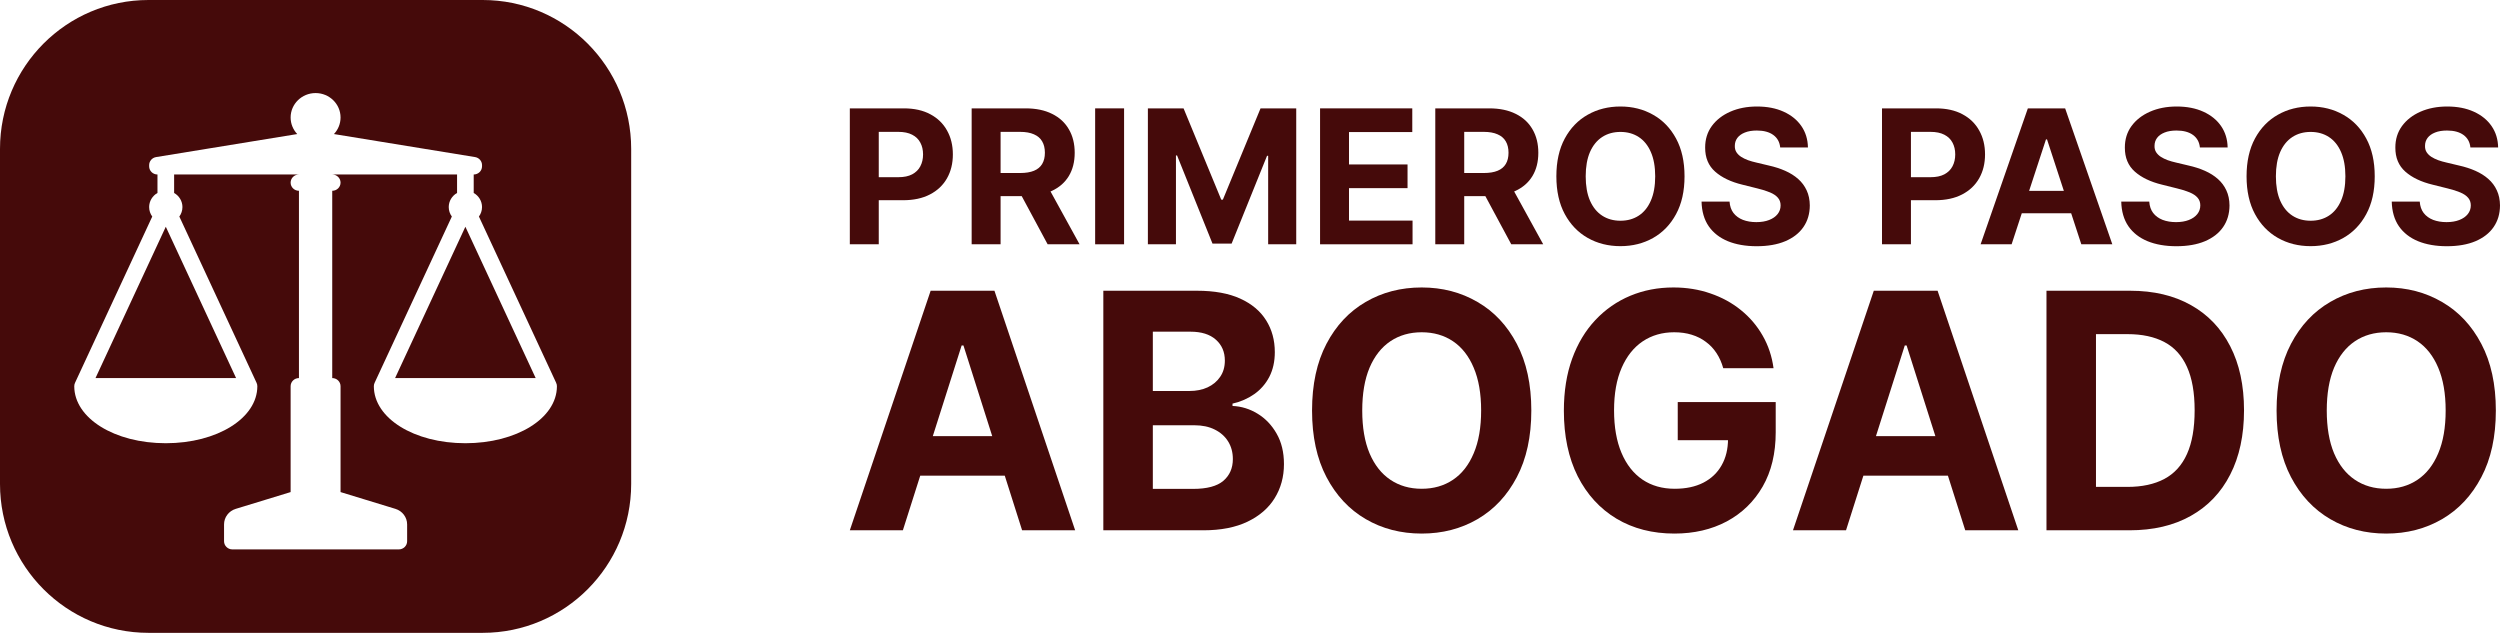 <svg width="877" height="222" viewBox="0 0 877 222" fill="none" xmlns="http://www.w3.org/2000/svg">
<path fill-rule="evenodd" clip-rule="evenodd" d="M52.098 0C23.325 0 0 23.386 0 52.235V169.765C0 198.614 23.325 222 52.098 222H169.32C198.093 222 221.418 198.614 221.418 169.765V52.235C221.418 23.386 198.093 0 169.32 0H52.098ZM117.146 47.028C118.587 45.501 119.467 43.459 119.467 41.217C119.467 36.484 115.546 32.647 110.709 32.647C105.872 32.647 101.951 36.484 101.951 41.217C101.951 43.459 102.831 45.501 104.272 47.028L54.763 55.102C53.355 55.332 52.323 56.524 52.323 57.92V58.357C52.323 59.934 53.63 61.213 55.242 61.213V67.691C53.497 68.679 52.323 70.525 52.323 72.64C52.323 73.879 52.726 75.027 53.412 75.963L26.349 134.224C26.157 134.604 26.049 135.032 26.049 135.485C26.049 146.698 40.154 155.482 58.161 155.482C76.169 155.482 90.273 146.698 90.273 135.485C90.274 135.034 90.167 134.606 89.976 134.227L62.911 75.963C63.596 75.026 64 73.879 64 72.64C64 70.525 62.826 68.679 61.081 67.691V61.213H104.826C103.235 61.236 101.951 62.507 101.951 64.07C101.951 65.647 103.258 66.927 104.87 66.927V132.629C103.258 132.629 101.951 133.908 101.951 135.485V172.621L82.694 178.51C80.256 179.255 78.597 181.464 78.597 183.963V189.873C78.597 191.451 79.904 192.73 81.516 192.73H139.902C141.514 192.73 142.821 191.451 142.821 189.873V183.963C142.821 181.464 141.161 179.256 138.724 178.51L119.466 172.621V135.485C119.466 133.908 118.16 132.629 116.548 132.629L116.547 135.485V66.927C118.159 66.927 119.466 65.648 119.467 64.07C119.467 62.507 118.183 61.236 116.592 61.213H160.337V67.691C158.592 68.679 157.417 70.525 157.417 72.64C157.417 73.879 157.821 75.027 158.506 75.963L131.447 134.216C131.253 134.598 131.144 135.03 131.144 135.485C131.144 146.698 145.248 155.482 163.256 155.482C181.226 155.482 195.31 146.734 195.368 135.555C195.373 135.346 195.355 135.134 195.312 134.924C195.263 134.682 195.182 134.452 195.075 134.236L168.006 75.963C168.691 75.026 169.095 73.879 169.095 72.64C169.095 70.525 167.92 68.679 166.176 67.691V61.213C167.788 61.213 169.095 59.934 169.095 58.357V57.92C169.095 56.524 168.063 55.332 166.655 55.102L117.146 47.028ZM163.256 79.543L187.916 132.629H138.596L163.256 79.543ZM82.821 132.629L58.161 79.543L33.501 132.629H82.821Z" fill="#450A0A"/>
<path d="M298.118 85.698V38.015H317.059C320.7 38.015 323.802 38.705 326.365 40.087C328.928 41.453 330.881 43.354 332.225 45.791C333.585 48.213 334.265 51.007 334.265 54.173C334.265 57.34 333.577 60.133 332.202 62.555C330.827 64.976 328.834 66.862 326.224 68.213C323.63 69.563 320.489 70.238 316.801 70.238H304.729V62.159H315.16C317.113 62.159 318.723 61.825 319.989 61.158C321.27 60.475 322.224 59.536 322.849 58.341C323.489 57.13 323.81 55.741 323.81 54.173C323.81 52.59 323.489 51.208 322.849 50.029C322.224 48.834 321.27 47.91 319.989 47.258C318.707 46.59 317.082 46.257 315.113 46.257H308.268V85.698H298.118Z" fill="#450A0A"/>
<path d="M340.857 85.698V38.015H359.798C363.423 38.015 366.518 38.659 369.08 39.947C371.659 41.22 373.62 43.028 374.964 45.372C376.324 47.7 377.004 50.44 377.004 53.591C377.004 56.757 376.316 59.481 374.941 61.763C373.566 64.029 371.573 65.768 368.963 66.979C366.369 68.189 363.228 68.795 359.54 68.795H346.858V60.692H357.899C359.837 60.692 361.446 60.428 362.728 59.901C364.009 59.373 364.963 58.581 365.588 57.526C366.228 56.47 366.549 55.159 366.549 53.591C366.549 52.008 366.228 50.673 365.588 49.586C364.963 48.5 364.002 47.677 362.704 47.118C361.423 46.544 359.806 46.257 357.852 46.257H351.007V85.698H340.857ZM366.783 63.998L378.715 85.698H367.51L355.836 63.998H366.783Z" fill="#450A0A"/>
<path d="M394.327 38.015V85.698H384.177V38.015H394.327Z" fill="#450A0A"/>
<path d="M402.677 38.015H415.195L428.416 70.052H428.978L442.199 38.015H454.717V85.698H444.871V54.662H444.473L432.049 85.465H425.345L412.921 54.545H412.523V85.698H402.677V38.015Z" fill="#450A0A"/>
<path d="M463.079 85.698V38.015H495.428V46.327H473.229V57.689H493.764V66.001H473.229V77.386H495.522V85.698H463.079Z" fill="#450A0A"/>
<path d="M503.498 85.698V38.015H522.438C526.064 38.015 529.158 38.659 531.721 39.947C534.299 41.22 536.261 43.028 537.604 45.372C538.964 47.7 539.644 50.44 539.644 53.591C539.644 56.757 538.956 59.481 537.581 61.763C536.206 64.029 534.213 65.768 531.604 66.979C529.009 68.189 525.868 68.795 522.18 68.795H509.499V60.692H520.539C522.477 60.692 524.087 60.428 525.368 59.901C526.65 59.373 527.603 58.581 528.228 57.526C528.869 56.47 529.189 55.159 529.189 53.591C529.189 52.008 528.869 50.673 528.228 49.586C527.603 48.5 526.642 47.677 525.345 47.118C524.063 46.544 522.446 46.257 520.492 46.257H513.648V85.698H503.498ZM529.424 63.998L541.355 85.698H530.15L518.477 63.998H529.424Z" fill="#450A0A"/>
<path d="M590.933 61.856C590.933 67.056 589.941 71.48 587.956 75.128C585.987 78.775 583.299 81.561 579.892 83.486C576.501 85.395 572.688 86.35 568.453 86.35C564.187 86.35 560.358 85.388 556.967 83.463C553.576 81.538 550.896 78.752 548.927 75.104C546.958 71.457 545.973 67.041 545.973 61.856C545.973 56.657 546.958 52.233 548.927 48.585C550.896 44.938 553.576 42.159 556.967 40.25C560.358 38.325 564.187 37.363 568.453 37.363C572.688 37.363 576.501 38.325 579.892 40.25C583.299 42.159 585.987 44.938 587.956 48.585C589.941 52.233 590.933 56.657 590.933 61.856ZM580.642 61.856C580.642 58.488 580.134 55.648 579.119 53.335C578.119 51.022 576.704 49.268 574.876 48.073C573.047 46.878 570.906 46.28 568.453 46.28C566 46.28 563.859 46.878 562.03 48.073C560.202 49.268 558.78 51.022 557.764 53.335C556.764 55.648 556.264 58.488 556.264 61.856C556.264 65.225 556.764 68.065 557.764 70.378C558.78 72.691 560.202 74.445 562.03 75.64C563.859 76.835 566 77.433 568.453 77.433C570.906 77.433 573.047 76.835 574.876 75.64C576.704 74.445 578.119 72.691 579.119 70.378C580.134 68.065 580.642 65.225 580.642 61.856Z" fill="#450A0A"/>
<path d="M624.495 51.728C624.307 49.85 623.503 48.391 622.08 47.351C620.658 46.311 618.728 45.791 616.29 45.791C614.634 45.791 613.235 46.024 612.095 46.49C610.954 46.94 610.079 47.568 609.469 48.376C608.875 49.183 608.578 50.099 608.578 51.123C608.547 51.977 608.727 52.722 609.117 53.358C609.524 53.995 610.079 54.545 610.782 55.011C611.485 55.461 612.298 55.857 613.22 56.199C614.142 56.525 615.126 56.804 616.173 57.037L620.486 58.061C622.581 58.527 624.503 59.148 626.253 59.924C628.003 60.7 629.519 61.655 630.8 62.788C632.082 63.921 633.074 65.256 633.778 66.792C634.496 68.329 634.864 70.091 634.879 72.078C634.864 74.996 634.114 77.526 632.629 79.668C631.16 81.794 629.035 83.447 626.253 84.627C623.487 85.791 620.15 86.373 616.244 86.373C612.368 86.373 608.992 85.783 606.117 84.604C603.257 83.424 601.022 81.678 599.413 79.365C597.819 77.037 596.983 74.157 596.905 70.727H606.727C606.836 72.326 607.297 73.661 608.11 74.732C608.938 75.787 610.04 76.587 611.415 77.13C612.806 77.658 614.376 77.922 616.126 77.922C617.845 77.922 619.338 77.673 620.604 77.177C621.885 76.68 622.877 75.989 623.581 75.104C624.284 74.22 624.635 73.203 624.635 72.054C624.635 70.983 624.315 70.083 623.674 69.353C623.049 68.624 622.127 68.003 620.908 67.491C619.705 66.979 618.228 66.513 616.478 66.094L611.251 64.79C607.203 63.812 604.007 62.283 601.663 60.203C599.319 58.123 598.155 55.322 598.17 51.798C598.155 48.911 598.928 46.389 600.491 44.231C602.07 42.074 604.234 40.389 606.984 39.179C609.735 37.968 612.86 37.363 616.361 37.363C619.924 37.363 623.034 37.968 625.69 39.179C628.363 40.389 630.441 42.074 631.926 44.231C633.41 46.389 634.176 48.888 634.223 51.728H624.495Z" fill="#450A0A"/>
<path d="M660.205 85.698V38.015H679.145C682.786 38.015 685.889 38.705 688.451 40.087C691.014 41.453 692.968 43.354 694.312 45.791C695.671 48.213 696.351 51.007 696.351 54.173C696.351 57.34 695.663 60.133 694.288 62.555C692.913 64.976 690.921 66.862 688.311 68.213C685.717 69.563 682.576 70.238 678.887 70.238H666.815V62.159H677.247C679.2 62.159 680.81 61.825 682.075 61.158C683.357 60.475 684.31 59.536 684.935 58.341C685.576 57.13 685.896 55.741 685.896 54.173C685.896 52.59 685.576 51.208 684.935 50.029C684.31 48.834 683.357 47.91 682.075 47.258C680.794 46.59 679.169 46.257 677.2 46.257H670.355V85.698H660.205Z" fill="#450A0A"/>
<path d="M705.675 85.698H694.798L711.371 38.015H724.451L741.001 85.698H730.124L718.099 48.911H717.724L705.675 85.698ZM704.995 66.955H730.686V74.825H704.995V66.955Z" fill="#450A0A"/>
<path d="M771.726 51.728C771.538 49.85 770.734 48.391 769.312 47.351C767.889 46.311 765.959 45.791 763.522 45.791C761.865 45.791 760.466 46.024 759.326 46.49C758.185 46.94 757.31 47.568 756.7 48.376C756.106 49.183 755.809 50.099 755.809 51.123C755.778 51.977 755.958 52.722 756.349 53.358C756.755 53.995 757.31 54.545 758.013 55.011C758.716 55.461 759.529 55.857 760.451 56.199C761.373 56.525 762.357 56.804 763.404 57.037L767.718 58.061C769.812 58.527 771.734 59.148 773.484 59.924C775.234 60.7 776.75 61.655 778.032 62.788C779.313 63.921 780.305 65.256 781.009 66.792C781.728 68.329 782.095 70.091 782.11 72.078C782.095 74.996 781.345 77.526 779.86 79.668C778.391 81.794 776.266 83.447 773.484 84.627C770.718 85.791 767.382 86.373 763.475 86.373C759.599 86.373 756.224 85.783 753.348 84.604C750.488 83.424 748.254 81.678 746.644 79.365C745.05 77.037 744.214 74.157 744.136 70.727H753.958C754.067 72.326 754.528 73.661 755.341 74.732C756.169 75.787 757.271 76.587 758.646 77.13C760.037 77.658 761.607 77.922 763.358 77.922C765.077 77.922 766.569 77.673 767.835 77.177C769.116 76.68 770.109 75.989 770.812 75.104C771.515 74.22 771.867 73.203 771.867 72.054C771.867 70.983 771.546 70.083 770.906 69.353C770.28 68.624 769.358 68.003 768.139 67.491C766.936 66.979 765.459 66.513 763.709 66.094L758.482 64.79C754.434 63.812 751.238 62.283 748.894 60.203C746.55 58.123 745.386 55.322 745.402 51.798C745.386 48.911 746.159 46.389 747.722 44.231C749.301 42.074 751.465 40.389 754.216 39.179C756.966 37.968 760.091 37.363 763.592 37.363C767.155 37.363 770.265 37.968 772.921 39.179C775.594 40.389 777.672 42.074 779.157 44.231C780.641 46.389 781.407 48.888 781.454 51.728H771.726Z" fill="#450A0A"/>
<path d="M833.054 61.856C833.054 67.056 832.061 71.48 830.077 75.128C828.108 78.775 825.42 81.561 822.013 83.486C818.622 85.395 814.809 86.35 810.574 86.35C806.307 86.35 802.479 85.388 799.088 83.463C795.696 81.538 793.016 78.752 791.047 75.104C789.078 71.457 788.094 67.041 788.094 61.856C788.094 56.657 789.078 52.233 791.047 48.585C793.016 44.937 795.696 42.159 799.088 40.25C802.479 38.325 806.307 37.363 810.574 37.363C814.809 37.363 818.622 38.325 822.013 40.25C825.42 42.159 828.108 44.937 830.077 48.585C832.061 52.233 833.054 56.657 833.054 61.856ZM822.763 61.856C822.763 58.488 822.255 55.648 821.24 53.335C820.239 51.022 818.825 49.268 816.997 48.073C815.168 46.878 813.027 46.28 810.574 46.28C808.12 46.28 805.979 46.878 804.151 48.073C802.323 49.268 800.9 51.022 799.885 53.335C798.884 55.648 798.384 58.488 798.384 61.856C798.384 65.225 798.884 68.065 799.885 70.378C800.9 72.691 802.323 74.445 804.151 75.64C805.979 76.835 808.12 77.433 810.574 77.433C813.027 77.433 815.168 76.835 816.997 75.64C818.825 74.445 820.239 72.691 821.24 70.378C822.255 68.065 822.763 65.225 822.763 61.856Z" fill="#450A0A"/>
<path d="M866.616 51.728C866.428 49.85 865.623 48.391 864.201 47.351C862.779 46.311 860.849 45.791 858.411 45.791C856.755 45.791 855.356 46.024 854.215 46.49C853.074 46.94 852.199 47.568 851.59 48.376C850.996 49.183 850.699 50.099 850.699 51.123C850.668 51.977 850.848 52.722 851.238 53.358C851.645 53.995 852.199 54.545 852.903 55.011C853.606 55.461 854.418 55.857 855.34 56.199C856.262 56.525 857.247 56.804 858.294 57.037L862.607 58.061C864.701 58.527 866.623 59.148 868.374 59.924C870.124 60.7 871.64 61.655 872.921 62.788C874.203 63.921 875.195 65.256 875.898 66.792C876.617 68.329 876.984 70.091 877 72.078C876.984 74.996 876.234 77.526 874.75 79.668C873.281 81.794 871.155 83.447 868.374 84.627C865.608 85.791 862.271 86.373 858.364 86.373C854.489 86.373 851.113 85.783 848.238 84.604C845.378 83.424 843.143 81.678 841.534 79.365C839.94 77.037 839.104 74.157 839.025 70.727H848.847C848.957 72.326 849.418 73.661 850.23 74.732C851.059 75.787 852.16 76.587 853.536 77.13C854.926 77.658 856.497 77.922 858.247 77.922C859.966 77.922 861.459 77.673 862.724 77.177C864.006 76.68 864.998 75.989 865.701 75.104C866.405 74.22 866.756 73.203 866.756 72.054C866.756 70.983 866.436 70.083 865.795 69.353C865.17 68.624 864.248 68.003 863.029 67.491C861.826 66.979 860.349 66.513 858.599 66.094L853.371 64.79C849.324 63.812 846.128 62.283 843.784 60.203C841.44 58.123 840.276 55.322 840.291 51.798C840.276 48.911 841.049 46.389 842.612 44.231C844.19 42.074 846.355 40.389 849.105 39.179C851.856 37.968 854.981 37.363 858.482 37.363C862.045 37.363 865.154 37.968 867.811 39.179C870.483 40.389 872.562 42.074 874.046 44.231C875.531 46.389 876.297 48.888 876.344 51.728H866.616Z" fill="#450A0A"/>
<path d="M316.727 186.028H298.118L326.472 101.992H348.85L377.163 186.028H358.555L337.981 121.195H337.34L316.727 186.028ZM315.563 152.996H359.517V166.865H315.563V152.996Z" fill="#450A0A"/>
<path d="M387.048 186.028V101.992H419.933C425.976 101.992 431.015 102.908 435.053 104.741C439.09 106.574 442.124 109.118 444.156 112.373C446.188 115.601 447.204 119.322 447.204 123.534C447.204 126.817 446.562 129.703 445.279 132.192C443.996 134.654 442.231 136.679 439.985 138.265C437.766 139.824 435.226 140.932 432.366 141.589V142.409C435.494 142.546 438.421 143.449 441.148 145.118C443.902 146.786 446.135 149.125 447.846 152.134C449.557 155.116 450.412 158.672 450.412 162.803C450.412 167.262 449.329 171.242 447.164 174.743C445.025 178.218 441.857 180.967 437.659 182.991C433.462 185.015 428.288 186.028 422.139 186.028H387.048ZM404.413 171.502H418.57C423.409 171.502 426.938 170.558 429.157 168.671C431.376 166.756 432.486 164.212 432.486 161.038C432.486 158.713 431.938 156.662 430.842 154.884C429.745 153.105 428.181 151.71 426.149 150.698C424.144 149.686 421.751 149.18 418.971 149.18H404.413V171.502ZM404.413 137.157H417.287C419.666 137.157 421.778 136.733 423.623 135.885C425.494 135.01 426.965 133.779 428.034 132.192C429.131 130.606 429.679 128.704 429.679 126.489C429.679 123.452 428.623 121.004 426.51 119.144C424.425 117.284 421.457 116.354 417.607 116.354H404.413V137.157Z" fill="#450A0A"/>
<path d="M537.187 144.01C537.187 153.174 535.489 160.97 532.094 167.399C528.725 173.827 524.126 178.737 518.298 182.129C512.496 185.494 505.973 187.176 498.727 187.176C491.428 187.176 484.878 185.48 479.076 182.088C473.275 178.696 468.69 173.786 465.321 167.358C461.952 160.929 460.268 153.146 460.268 144.01C460.268 134.846 461.952 127.05 465.321 120.621C468.69 114.193 473.275 109.296 479.076 105.931C484.878 102.539 491.428 100.843 498.727 100.843C505.973 100.843 512.496 102.539 518.298 105.931C524.126 109.296 528.725 114.193 532.094 120.621C535.489 127.05 537.187 134.846 537.187 144.01ZM519.581 144.01C519.581 138.074 518.712 133.068 516.974 128.992C515.263 124.916 512.844 121.825 509.716 119.718C506.588 117.612 502.925 116.559 498.727 116.559C494.53 116.559 490.867 117.612 487.739 119.718C484.611 121.825 482.178 124.916 480.44 128.992C478.729 133.068 477.873 138.074 477.873 144.01C477.873 149.946 478.729 154.952 480.44 159.028C482.178 163.104 484.611 166.195 487.739 168.301C490.867 170.408 494.53 171.461 498.727 171.461C502.925 171.461 506.588 170.408 509.716 168.301C512.844 166.195 515.263 163.104 516.974 159.028C518.712 154.952 519.581 149.946 519.581 144.01Z" fill="#450A0A"/>
<path d="M604.511 129.156C603.949 127.159 603.161 125.395 602.145 123.863C601.129 122.303 599.885 120.99 598.415 119.923C596.971 118.829 595.314 117.995 593.442 117.42C591.597 116.846 589.552 116.559 587.306 116.559C583.109 116.559 579.419 117.626 576.238 119.759C573.083 121.893 570.623 124.998 568.859 129.074C567.094 133.122 566.212 138.074 566.212 143.928C566.212 149.782 567.081 154.76 568.818 158.864C570.556 162.967 573.016 166.099 576.198 168.26C579.379 170.394 583.136 171.461 587.467 171.461C591.397 171.461 594.752 170.75 597.533 169.327C600.34 167.877 602.479 165.839 603.949 163.213C605.447 160.587 606.195 157.482 606.195 153.899L609.724 154.432H588.55V141.055H622.918V151.642C622.918 159.028 621.395 165.374 618.347 170.681C615.299 175.961 611.101 180.037 605.754 182.909C600.407 185.754 594.284 187.176 587.387 187.176C579.687 187.176 572.922 185.439 567.094 181.965C561.266 178.464 556.721 173.499 553.459 167.07C550.224 160.614 548.606 152.955 548.606 144.092C548.606 137.28 549.569 131.208 551.494 125.873C553.445 120.512 556.172 115.971 559.675 112.25C563.177 108.53 567.254 105.699 571.906 103.756C576.559 101.814 581.598 100.843 587.026 100.843C591.678 100.843 596.009 101.541 600.019 102.936C604.03 104.304 607.585 106.246 610.687 108.762C613.815 111.279 616.368 114.275 618.347 117.749C620.325 121.195 621.595 124.998 622.156 129.156H604.511Z" fill="#450A0A"/>
<path d="M647.582 186.028H628.974L657.327 101.992H679.705L708.019 186.028H689.41L668.837 121.195H668.195L647.582 186.028ZM646.419 152.996H690.373V166.865H646.419V152.996Z" fill="#450A0A"/>
<path d="M747.019 186.028H717.904V101.992H747.26C755.521 101.992 762.633 103.674 768.595 107.039C774.557 110.376 779.143 115.177 782.351 121.442C785.586 127.706 787.203 135.201 787.203 143.928C787.203 152.681 785.586 160.204 782.351 166.496C779.143 172.788 774.531 177.616 768.515 180.98C762.526 184.345 755.361 186.028 747.019 186.028ZM735.269 170.804H746.298C751.431 170.804 755.749 169.874 759.251 168.014C762.78 166.127 765.427 163.213 767.192 159.274C768.983 155.308 769.879 150.192 769.879 143.928C769.879 137.718 768.983 132.644 767.192 128.704C765.427 124.765 762.794 121.866 759.291 120.005C755.789 118.145 751.471 117.215 746.338 117.215H735.269V170.804Z" fill="#450A0A"/>
<path d="M875.542 144.01C875.542 153.174 873.844 160.97 870.449 167.399C867.08 173.827 862.481 178.737 856.653 182.129C850.851 185.494 844.328 187.176 837.082 187.176C829.784 187.176 823.233 185.48 817.432 182.088C811.63 178.696 807.045 173.786 803.676 167.358C800.307 160.929 798.623 153.146 798.623 144.01C798.623 134.846 800.307 127.05 803.676 120.621C807.045 114.193 811.63 109.296 817.432 105.931C823.233 102.539 829.784 100.843 837.082 100.843C844.328 100.843 850.851 102.539 856.653 105.931C862.481 109.296 867.08 114.193 870.449 120.621C873.844 127.05 875.542 134.846 875.542 144.01ZM857.936 144.01C857.936 138.074 857.067 133.068 855.33 128.992C853.618 124.916 851.199 121.825 848.071 119.718C844.943 117.612 841.28 116.559 837.082 116.559C832.885 116.559 829.222 117.612 826.094 119.718C822.966 121.825 820.533 124.916 818.795 128.992C817.084 133.068 816.228 138.074 816.228 144.01C816.228 149.946 817.084 154.952 818.795 159.028C820.533 163.104 822.966 166.195 826.094 168.301C829.222 170.408 832.885 171.461 837.082 171.461C841.28 171.461 844.943 170.408 848.071 168.301C851.199 166.195 853.618 163.104 855.33 159.028C857.067 154.952 857.936 149.946 857.936 144.01Z" fill="#450A0A"/>
</svg>
